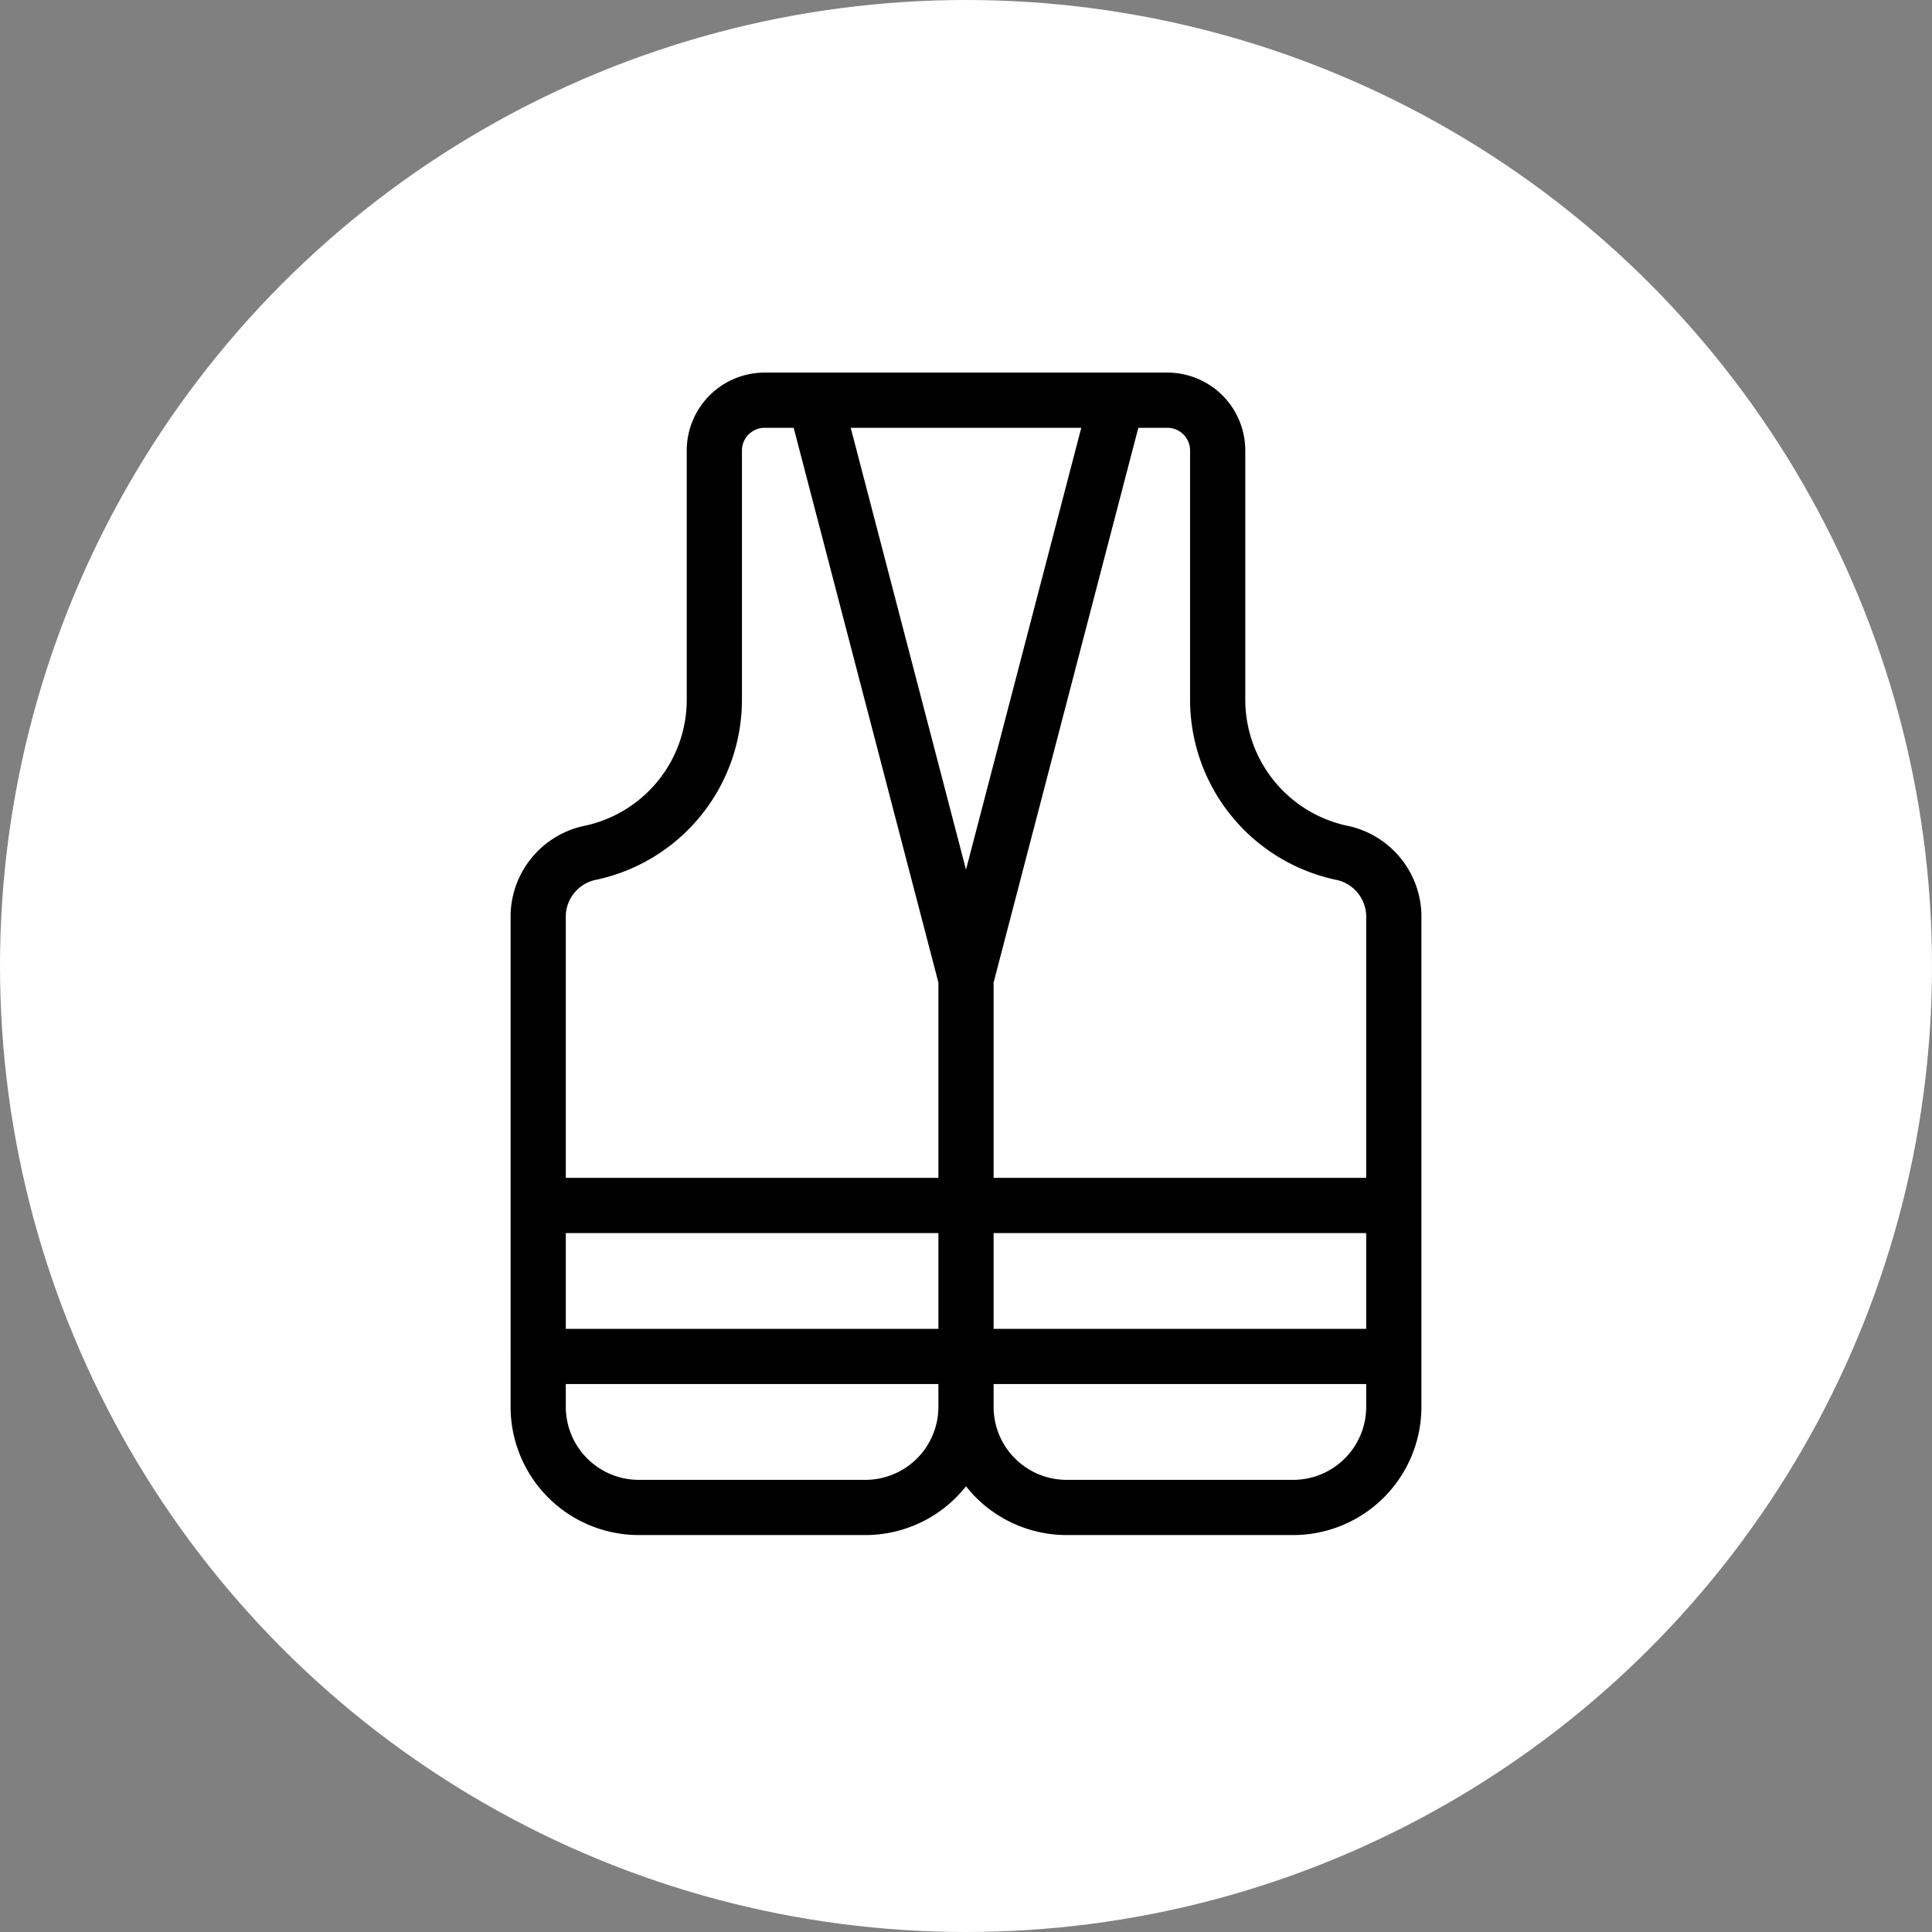<svg xmlns="http://www.w3.org/2000/svg" width="70" height="70" viewBox="0 0 70 70">
  <rect x="0" y="0" width="70" height="70" fill="#808080" stroke="none"/>
  <g id="Group_34996" data-name="Group 34996" transform="translate(-415 -11691)">
    <circle id="Ellipse_400" data-name="Ellipse 400" cx="35" cy="35" r="35" transform="translate(415 11691)" fill="#fff"/>
    <path id="safety_clothing" d="M27.971,2h1.824a1.823,1.823,0,0,1,1.824,1.824v9.027a5.671,5.671,0,0,0,4.559,5.561h0A2.37,2.37,0,0,1,38,20.636v10.54M17.029,2H15.206a1.823,1.823,0,0,0-1.824,1.824v9.027a5.671,5.671,0,0,1-4.559,5.561h0A2.37,2.37,0,0,0,7,20.636v10.54M27.971,2H17.029M38,36.647V31.176M34.353,42.118A3.647,3.647,0,0,0,38,38.471V36.647m-31,0v1.824a3.647,3.647,0,0,0,3.647,3.647M7,31.176v5.471m15.5-5.471H38m-15.5,0H7m15.5,5.471H7m31,0H22.5m0,1.824a3.647,3.647,0,0,0,3.647,3.647m-7.294,0A3.647,3.647,0,0,0,22.5,38.471M10.647,42.118h8.206m7.294,0h8.206M22.5,31.176v5.471m0,1.824V36.647m0-13.676v8.206M17.029,2,22.5,22.971m0,0L27.971,2" transform="translate(427.5 11703.5)" fill="none" stroke="#000" stroke-linejoin="round" stroke-width="2"/>
  </g>
</svg>
